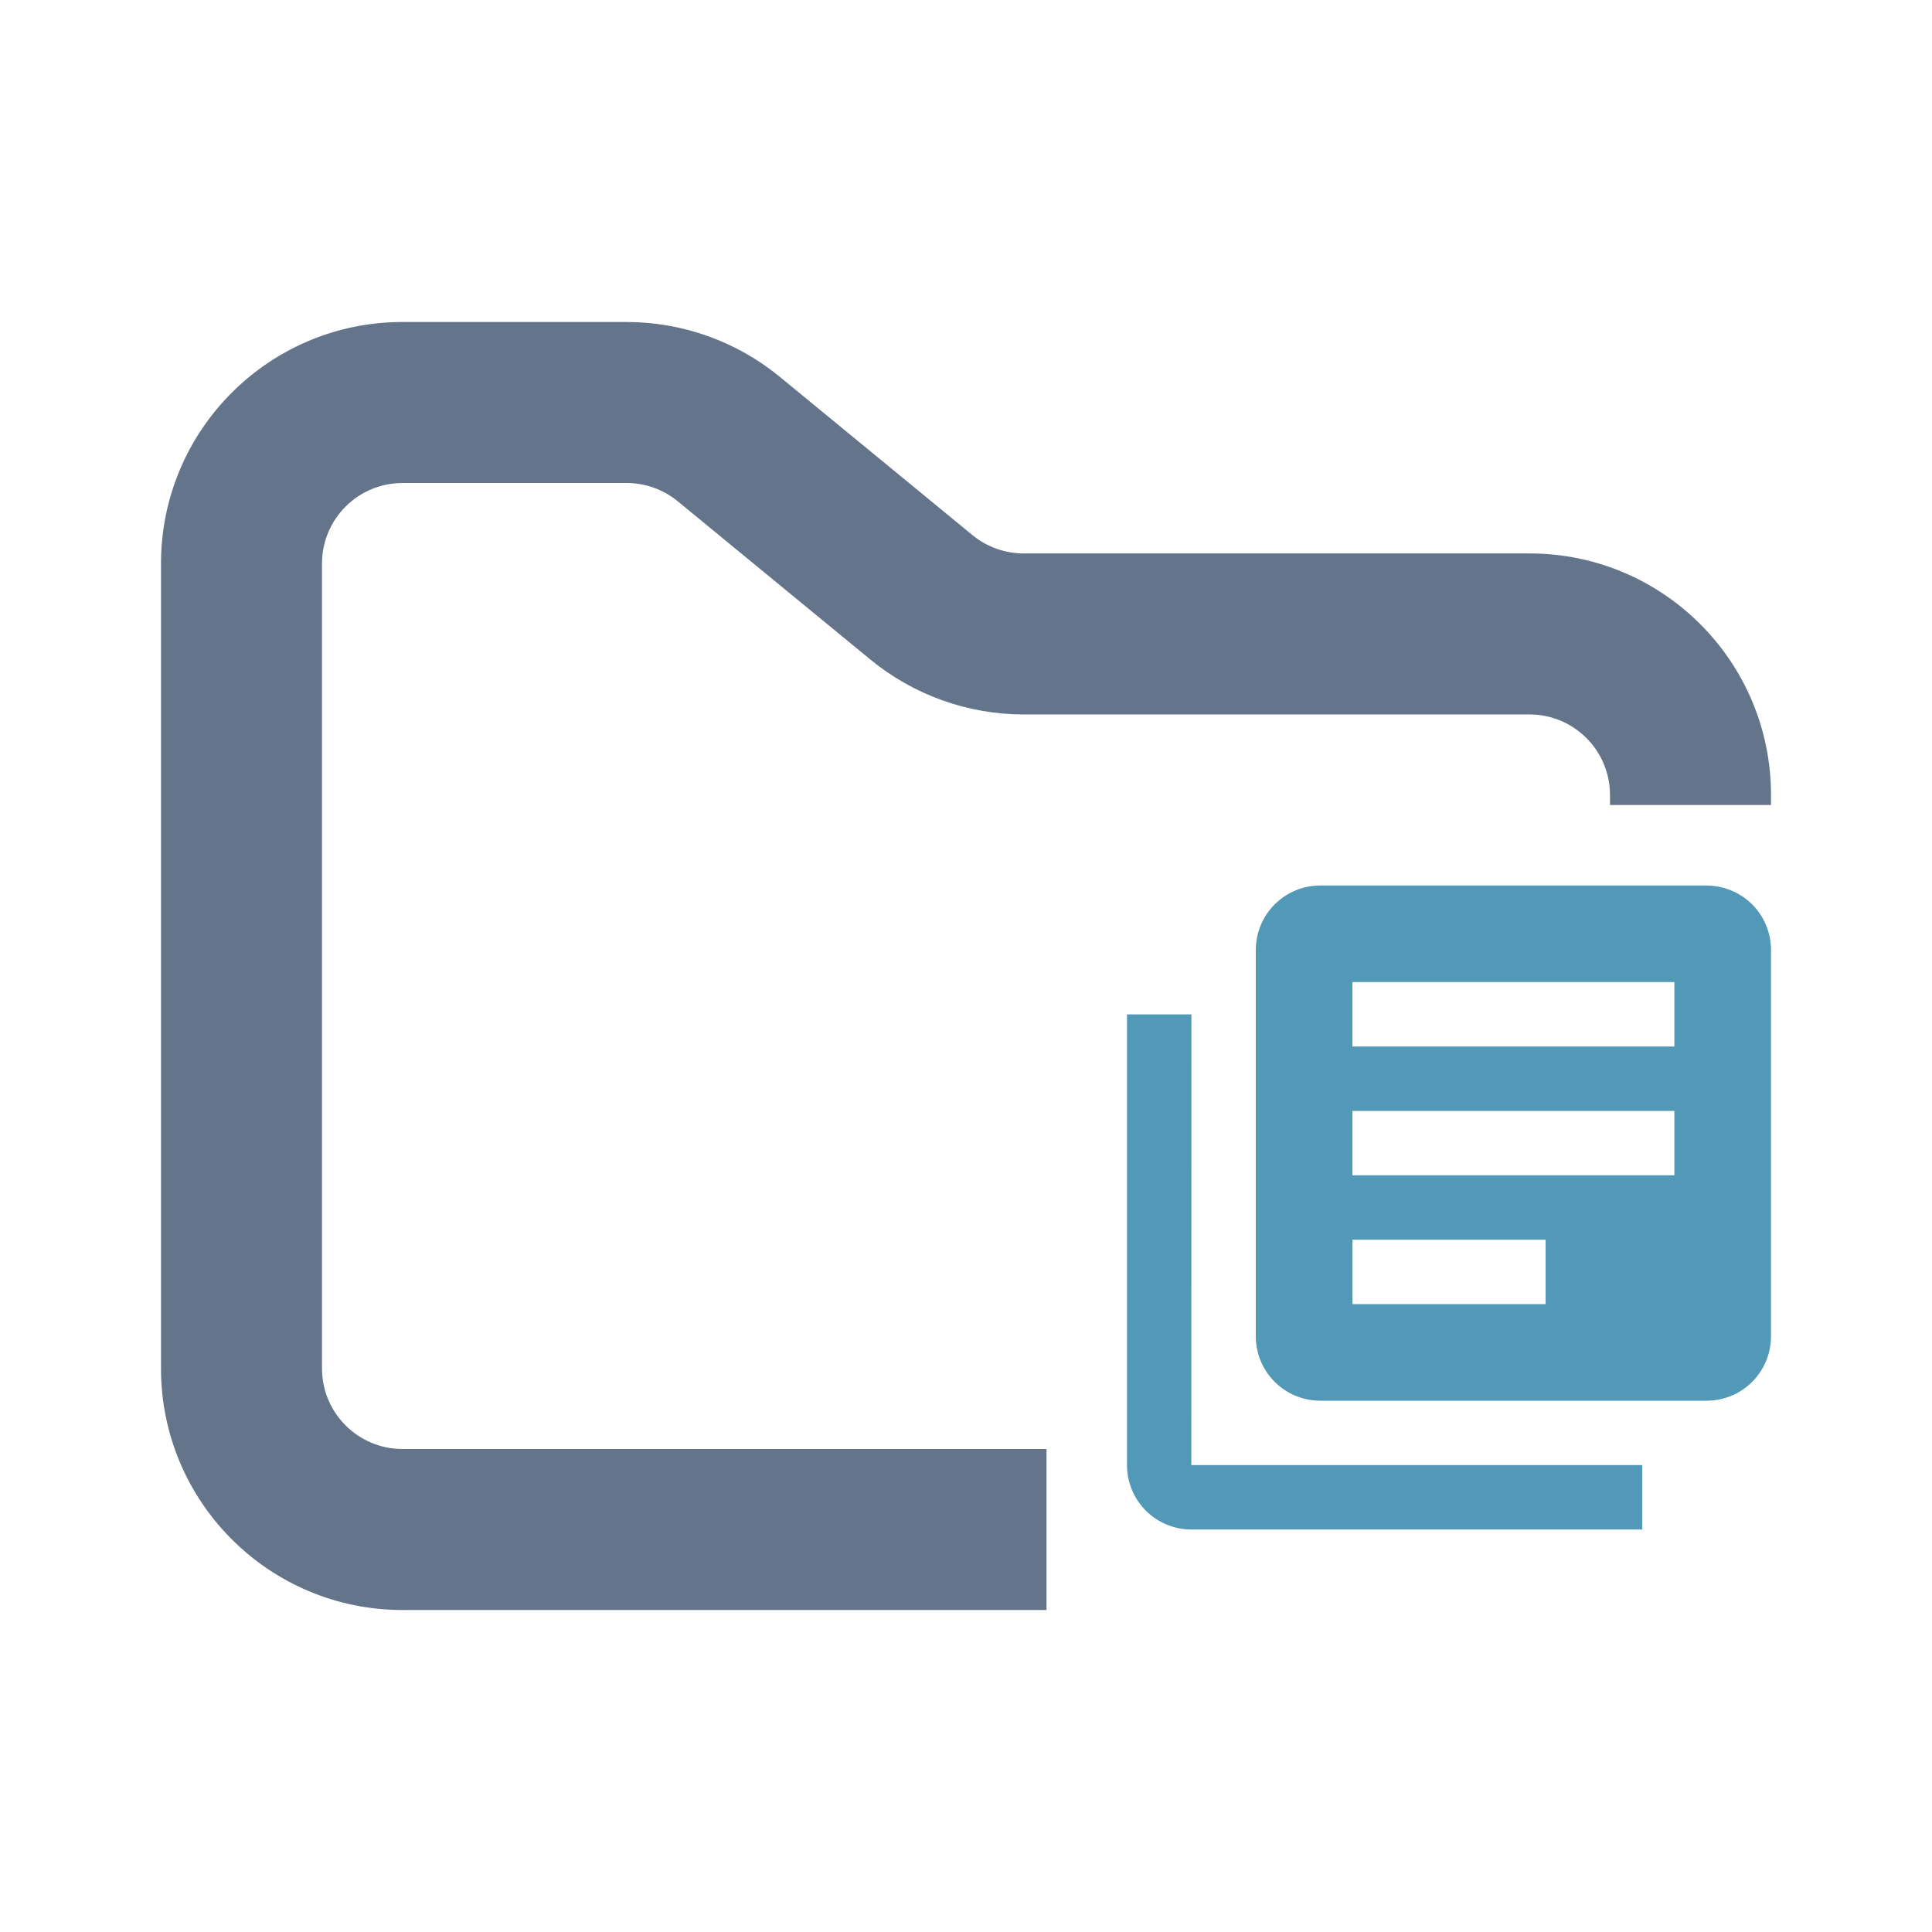 <svg width="24" height="24" viewBox="0 0 24 24" fill="none" xmlns="http://www.w3.org/2000/svg">
<path fill-rule="evenodd" clip-rule="evenodd" d="M5 4C3.343 4 2 5.343 2 7V17C2 18.657 3.343 20 5 20H13V18H5C4.448 18 4 17.552 4 17V7C4 6.448 4.448 6 5 6H7.784C8.015 6 8.24 6.08 8.419 6.227L10.812 8.193C11.349 8.634 12.022 8.875 12.716 8.875H19C19.552 8.875 20 9.323 20 9.875V10H22V9.875C22 8.218 20.657 6.875 19 6.875H12.716C12.485 6.875 12.26 6.795 12.081 6.648L9.688 4.682C9.151 4.241 8.478 4 7.784 4H5Z" fill="#64748B"/>
<path fill-rule="evenodd" clip-rule="evenodd" d="M20.8 13H16.8V12.2H20.8M19.2 16.2H16.801V15.4H19.2M20.8 14.6H16.8V13.8H20.8M21.2 11H16.4C16.295 11 16.191 11.021 16.094 11.061C15.997 11.101 15.909 11.16 15.834 11.235C15.76 11.309 15.701 11.397 15.661 11.494C15.621 11.591 15.6 11.695 15.6 11.801V16.6C15.6 16.812 15.684 17.016 15.835 17.166C15.985 17.316 16.188 17.4 16.4 17.4H21.2C21.412 17.4 21.616 17.316 21.766 17.166C21.916 17.016 22 16.812 22 16.6V11.801C22 11.588 21.916 11.385 21.766 11.235C21.616 11.085 21.412 11.001 21.2 11.001M14.8 12.601H14V18.2C14 18.412 14.084 18.616 14.234 18.766C14.384 18.916 14.588 19 14.8 19H20.401V18.2H14.799L14.8 12.601Z" fill="#5199B6"/>
</svg>
